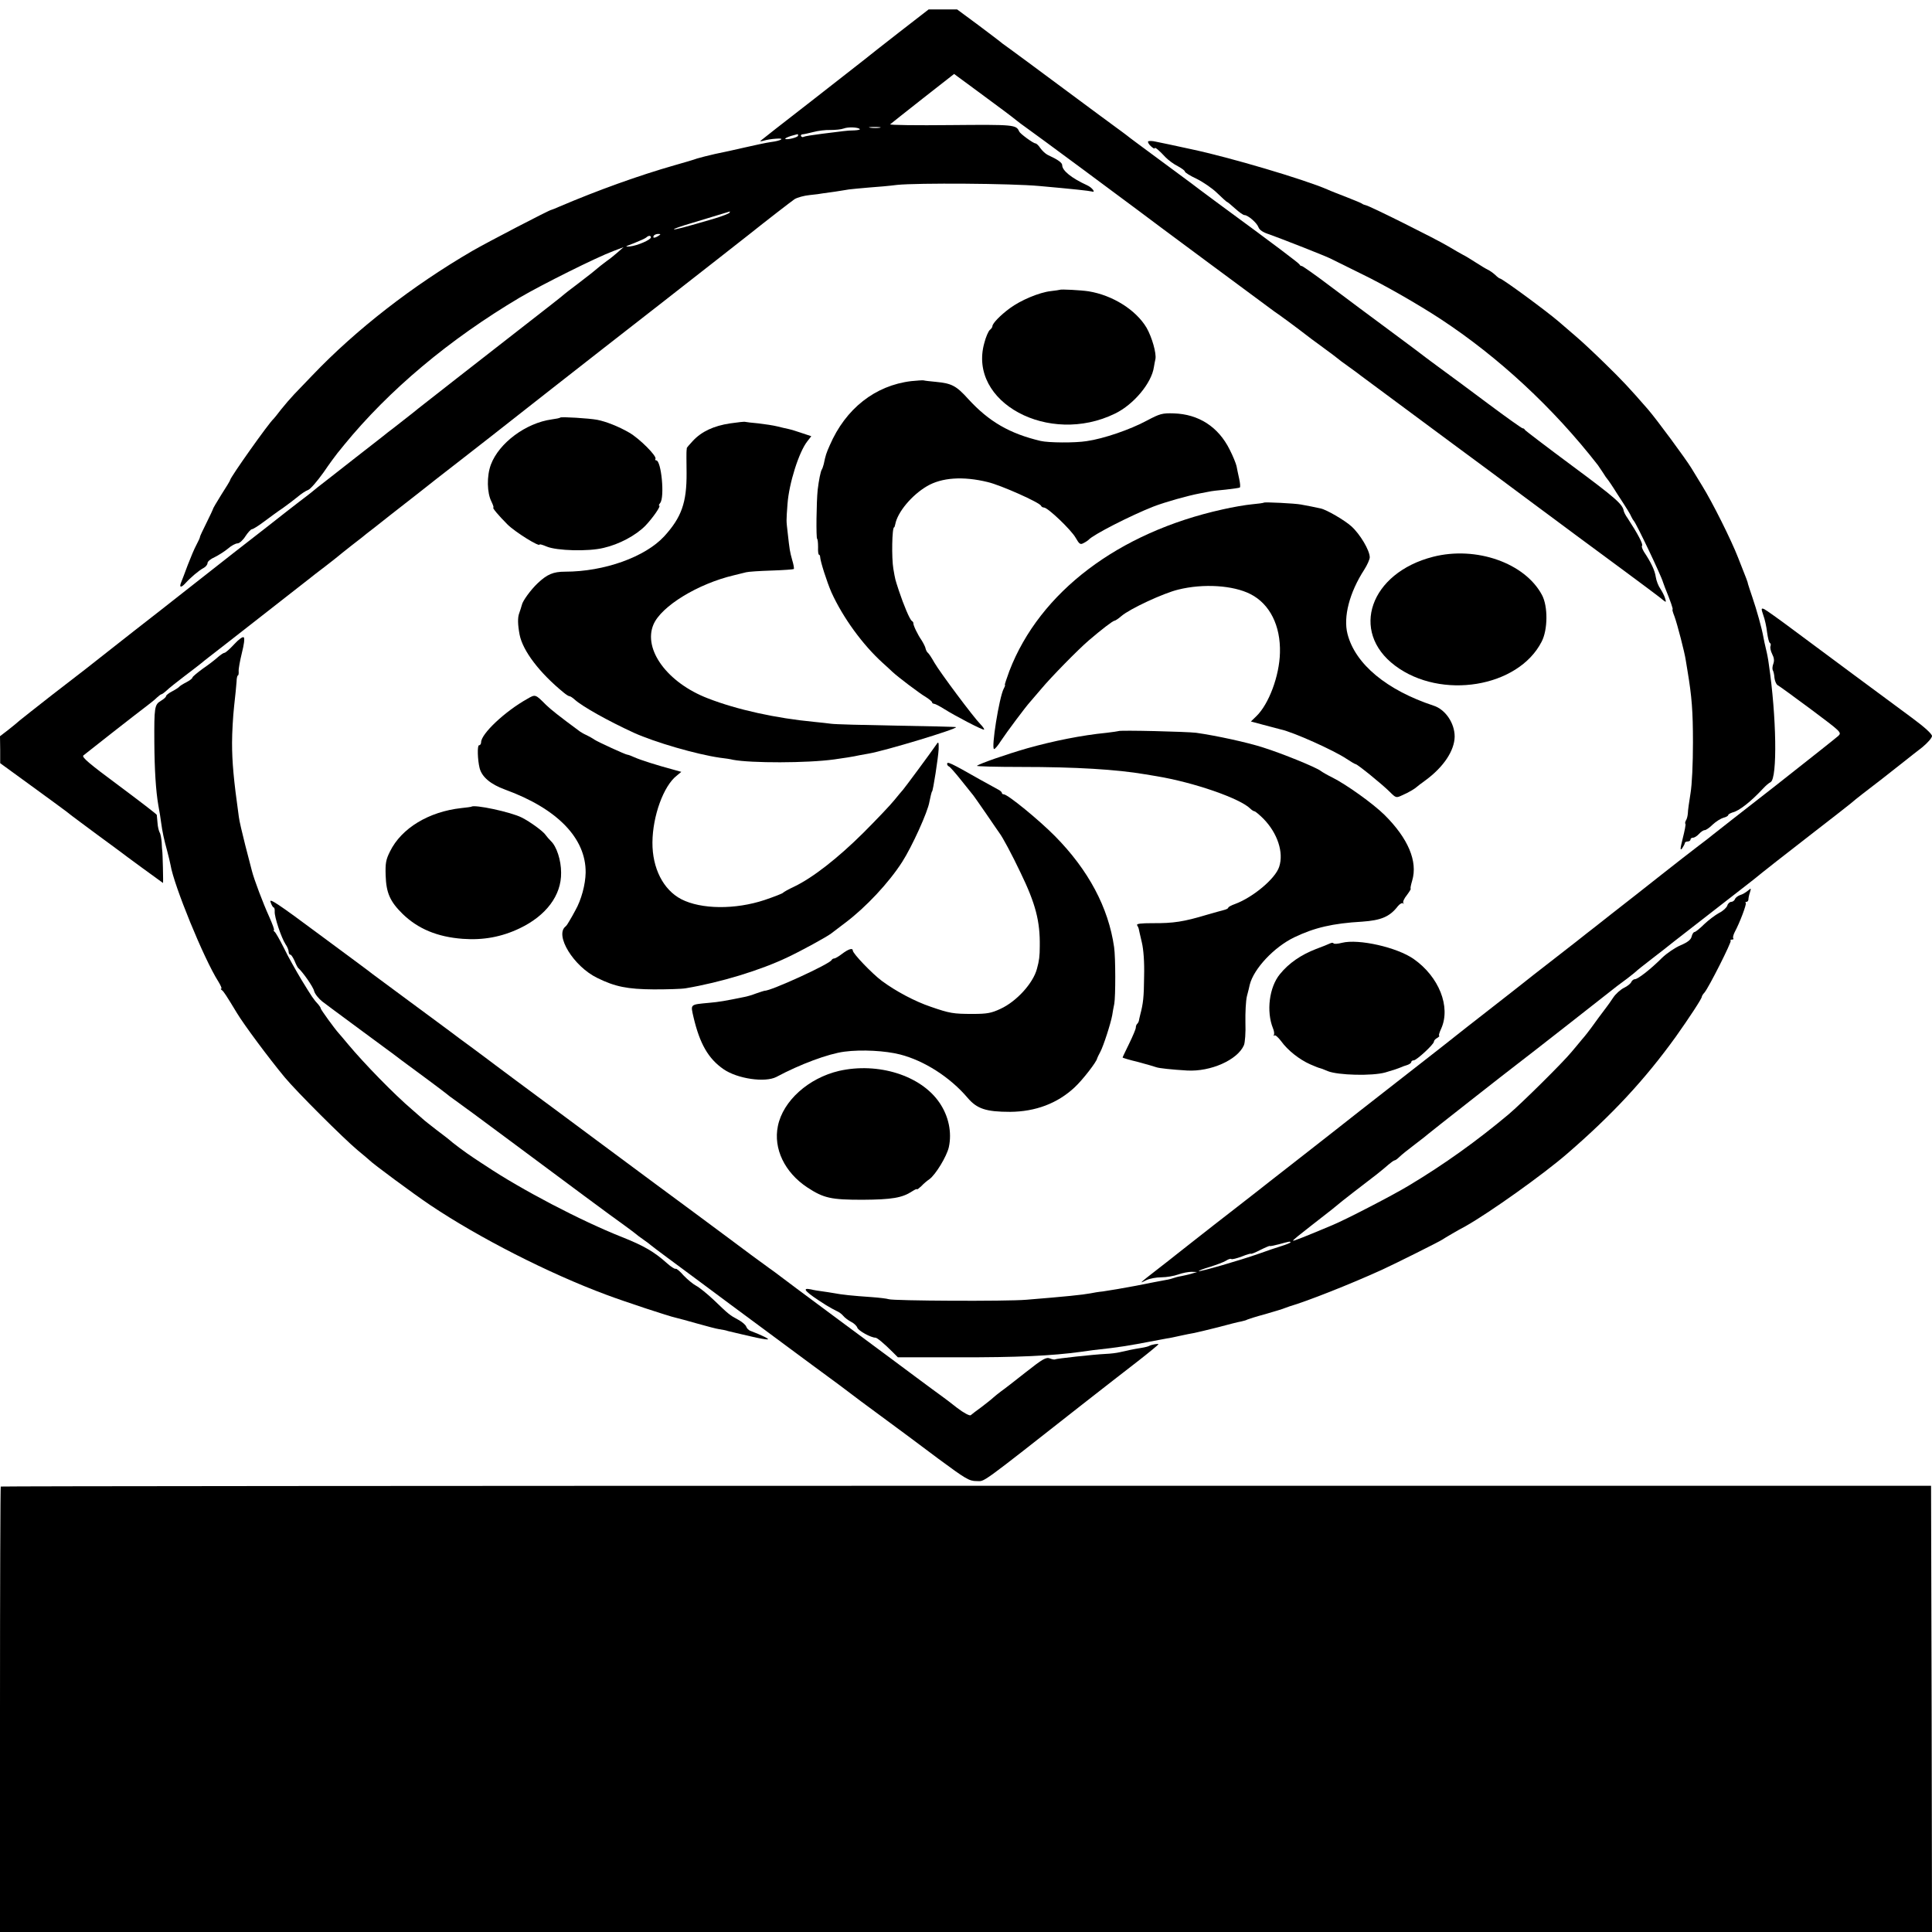 <?xml version="1.0" standalone="no"?>
<!DOCTYPE svg PUBLIC "-//W3C//DTD SVG 20010904//EN"
 "http://www.w3.org/TR/2001/REC-SVG-20010904/DTD/svg10.dtd">
<svg version="1.0" xmlns="http://www.w3.org/2000/svg"
 width="1024pt" height="1024pt" viewBox="0 0 1024 1024"
 preserveAspectRatio="xMidYMid meet">
<g transform="translate(0,1024) scale(0.1,-0.1)"
fill="#000000" stroke="none">
<path d="M4762 10066 c-87 -68 -168 -131 -178 -140 -10 -8 -138 -108 -284
-222 -146 -113 -267 -208 -270 -211 -3 -3 6 -2 20 2 13 4 42 9 64 10 50 4 27
-11 -29 -18 -22 -3 -83 -16 -135 -28 -52 -12 -124 -28 -160 -35 -36 -8 -78
-19 -95 -24 -16 -6 -70 -22 -120 -36 -189 -54 -406 -132 -610 -219 -22 -10
-41 -17 -42 -17 -6 2 -340 -172 -418 -217 -318 -185 -617 -417 -849 -660 -34
-35 -77 -80 -96 -100 -19 -20 -51 -57 -70 -81 -19 -25 -37 -47 -40 -50 -24
-20 -230 -311 -230 -324 0 -3 -21 -38 -47 -78 -25 -40 -45 -74 -44 -76 0 -1
-15 -34 -34 -72 -19 -38 -35 -72 -35 -75 1 -3 -8 -22 -19 -43 -11 -20 -31 -68
-46 -107 -14 -38 -30 -80 -35 -92 -11 -27 -1 -30 22 -5 28 31 73 69 96 81 12
6 22 18 22 27 0 8 17 22 38 31 20 10 52 30 70 45 18 16 41 28 51 28 10 0 29
17 42 38 13 20 29 37 34 37 6 0 35 18 64 40 30 22 74 55 100 72 25 18 61 45
79 60 19 16 43 32 55 36 12 4 48 46 81 92 32 47 66 93 75 104 9 11 25 30 35
43 238 291 557 559 931 781 118 69 404 212 495 246 l55 21 -32 -28 c-17 -15
-43 -36 -58 -46 -23 -17 -38 -29 -80 -64 -6 -5 -39 -30 -75 -58 -36 -27 -67
-51 -70 -54 -3 -3 -36 -30 -75 -60 -402 -313 -678 -529 -698 -545 -7 -6 -43
-35 -82 -65 -38 -30 -74 -58 -80 -62 -5 -5 -37 -29 -71 -56 -33 -26 -76 -59
-95 -74 -19 -15 -79 -62 -134 -105 -55 -42 -102 -80 -105 -83 -3 -3 -32 -25
-65 -50 -32 -25 -105 -81 -160 -125 -56 -44 -115 -90 -131 -102 -16 -12 -40
-31 -54 -42 -104 -82 -272 -214 -396 -311 -81 -63 -195 -152 -253 -198 -58
-46 -119 -94 -136 -107 -16 -12 -97 -75 -180 -139 -82 -64 -159 -125 -170
-134 -11 -10 -39 -33 -62 -51 l-43 -33 1 -71 0 -72 165 -120 c91 -66 175 -128
187 -137 12 -10 27 -21 32 -25 6 -5 62 -46 125 -93 63 -46 120 -88 125 -92 13
-11 228 -168 229 -168 2 0 -2 165 -4 170 -1 3 -2 23 -3 45 -2 22 -6 46 -11 53
-4 8 -10 30 -11 50 -2 20 -4 40 -4 43 -1 4 -91 73 -201 155 -158 117 -198 151
-188 160 14 12 281 221 338 264 19 14 42 33 52 43 10 9 20 17 23 17 3 0 16 9
28 20 12 12 55 46 97 78 41 31 80 61 87 67 6 5 24 20 40 32 27 20 517 404 538
420 6 5 39 31 75 58 36 28 67 52 70 55 3 3 37 30 75 60 39 30 75 58 80 63 6 4
62 48 125 98 147 115 167 130 193 151 32 25 28 23 196 153 85 66 213 166 285
223 72 57 156 122 186 146 30 23 152 119 271 212 119 93 229 179 245 191 16
12 40 31 54 42 14 11 62 49 106 83 71 55 322 252 364 285 85 68 222 174 241
187 14 9 50 19 80 22 30 3 61 7 69 9 8 1 38 5 65 9 28 4 61 10 75 12 14 2 61
6 105 10 44 3 112 9 150 14 108 11 604 8 755 -6 179 -16 262 -25 277 -29 23
-8 2 21 -25 33 -83 38 -132 78 -132 106 0 14 -23 30 -77 55 -12 6 -29 22 -39
36 -9 14 -21 25 -26 25 -11 0 -81 51 -86 63 -16 36 -25 37 -362 34 -182 -2
-326 0 -322 4 4 4 82 65 173 137 l166 130 129 -95 c129 -95 169 -125 204 -153
10 -8 28 -22 40 -30 38 -26 582 -429 605 -447 18 -15 696 -517 718 -533 22
-14 138 -100 167 -123 8 -7 49 -37 90 -67 41 -30 77 -57 80 -60 3 -3 29 -23
59 -44 30 -21 59 -43 65 -48 9 -7 302 -224 487 -361 54 -39 331 -245 426 -316
56 -42 156 -115 221 -164 128 -94 421 -311 437 -324 6 -4 19 -15 29 -23 18
-14 18 -13 11 10 -4 14 -16 36 -25 50 -10 14 -21 42 -24 62 -5 35 -25 77 -63
134 -8 14 -13 27 -10 31 8 7 -23 65 -76 146 -11 15 -20 33 -21 40 -6 35 -45
69 -273 238 -136 101 -249 187 -251 191 -2 5 -7 8 -12 8 -4 0 -86 58 -181 129
-96 72 -207 154 -247 183 -40 29 -78 58 -85 63 -7 6 -91 69 -187 140 -96 71
-240 178 -318 237 -79 60 -148 108 -152 108 -5 0 -10 3 -12 8 -3 7 -130 103
-438 329 -69 51 -129 96 -135 101 -5 4 -80 59 -165 122 -85 63 -167 123 -181
135 -15 11 -37 28 -50 37 -13 9 -141 104 -284 210 -143 107 -276 204 -295 218
-19 13 -37 27 -40 30 -3 3 -55 42 -116 88 l-111 82 -76 0 -75 0 -160 -124z
m-205 -510 c4 -3 -9 -6 -28 -7 -19 0 -45 -2 -59 -4 -14 -2 -65 -8 -113 -14
-48 -6 -92 -13 -97 -16 -5 -3 -11 -2 -14 3 -3 5 0 9 7 10 7 0 32 6 57 12 25 7
66 12 92 11 26 0 57 3 70 8 24 9 75 7 85 -3z m106 7 c-13 -2 -35 -2 -50 0 -16
2 -5 4 22 4 28 0 40 -2 28 -4z m-433 -42 c0 -9 -60 -24 -68 -17 -2 3 11 9 29
15 19 5 35 10 37 10 1 1 2 -3 2 -8z m-364 -409 c-3 -4 -38 -18 -78 -30 -160
-47 -213 -61 -216 -57 -2 2 40 17 95 33 78 24 180 55 201 61 2 1 1 -3 -2 -7z
m-376 -122 c-20 -13 -33 -13 -25 0 3 6 14 10 23 10 15 0 15 -2 2 -10z m-40 -8
c0 -13 -72 -44 -110 -48 -31 -3 -28 -1 20 17 30 12 59 25 65 30 11 11 25 12
25 1z"/>
<path d="M6085 9490 c-2 -4 4 -15 15 -25 11 -10 20 -15 20 -11 0 9 23 -10 58
-48 15 -15 44 -37 65 -47 20 -11 37 -23 37 -28 0 -5 28 -23 63 -39 34 -17 84
-51 109 -76 26 -25 49 -46 51 -46 3 0 22 -16 43 -35 21 -19 43 -35 50 -35 18
0 65 -40 74 -64 5 -15 25 -28 57 -38 46 -16 289 -111 322 -127 9 -5 84 -41
166 -82 124 -60 303 -163 419 -239 308 -202 599 -472 835 -775 4 -6 16 -24 27
-40 10 -17 21 -32 24 -35 3 -3 26 -36 50 -75 60 -92 69 -107 77 -125 4 -8 9
-17 12 -20 12 -10 147 -294 155 -325 2 -5 7 -19 11 -30 29 -71 44 -115 40
-115 -3 0 2 -17 10 -37 15 -41 54 -191 60 -233 2 -14 6 -38 9 -55 23 -137 29
-215 29 -380 0 -112 -5 -223 -13 -270 -7 -44 -14 -91 -14 -105 -1 -14 -5 -31
-10 -38 -4 -7 -6 -16 -3 -18 3 -3 -4 -37 -14 -77 -14 -56 -15 -68 -3 -53 7 11
14 23 14 28 0 4 7 8 15 8 8 0 15 5 15 10 0 6 6 10 13 10 8 0 22 9 32 20 10 11
23 20 30 20 7 0 26 13 43 30 17 16 43 32 57 36 14 3 25 10 25 14 0 4 11 10 23
14 35 8 97 57 163 128 12 13 29 28 39 33 36 21 31 348 -10 625 -3 25 -10 61
-15 80 -5 19 -11 49 -14 65 -8 45 -35 142 -58 209 -11 32 -21 63 -23 70 -2 13
-7 24 -53 141 -36 93 -136 293 -190 380 -17 28 -43 70 -58 95 -30 49 -184 258
-230 311 -101 116 -137 154 -224 239 -53 52 -123 118 -155 145 -32 28 -74 64
-94 81 -69 59 -298 227 -311 228 -3 0 -14 8 -25 19 -11 10 -29 23 -40 28 -11
5 -40 23 -65 39 -25 16 -54 34 -65 39 -11 6 -47 26 -80 46 -67 40 -412 212
-435 217 -8 2 -17 5 -20 8 -3 3 -39 18 -80 34 -41 16 -88 34 -105 42 -125 54
-517 170 -720 213 -82 18 -167 36 -188 40 -20 5 -39 5 -42 1z"/>
<path d="M5617 8704 c-1 -1 -23 -4 -48 -7 -61 -7 -159 -48 -217 -91 -49 -36
-92 -80 -92 -95 0 -5 -6 -14 -14 -20 -7 -6 -21 -37 -29 -69 -88 -314 342 -546
693 -374 99 48 194 162 206 247 2 11 5 30 8 42 6 30 -18 115 -47 166 -56 94
-179 172 -307 193 -38 6 -148 12 -153 8z"/>
<path d="M4830 8220 c-192 -23 -348 -146 -432 -340 -19 -43 -22 -52 -32 -100
-3 -11 -7 -24 -10 -28 -7 -11 -16 -58 -22 -107 -7 -66 -9 -257 -3 -261 3 -2 5
-21 5 -44 -1 -22 1 -40 5 -40 3 0 6 -6 6 -12 1 -24 36 -133 60 -188 61 -134
165 -277 272 -374 19 -17 42 -38 50 -46 31 -29 146 -116 179 -135 17 -11 32
-23 32 -27 0 -4 5 -8 10 -8 6 0 29 -12 53 -27 62 -39 208 -115 213 -110 2 2
-6 15 -19 28 -37 37 -213 273 -244 326 -15 27 -31 51 -36 54 -4 3 -9 13 -11
21 -1 8 -11 28 -21 44 -21 30 -45 80 -44 91 1 3 -3 9 -8 12 -11 7 -43 83 -69
161 -21 65 -18 53 -29 115 -10 59 -7 220 4 220 2 0 4 7 6 16 12 65 88 155 168
202 78 46 191 54 322 22 69 -16 277 -109 283 -126 2 -5 9 -9 15 -9 21 0 145
-119 168 -160 20 -35 25 -38 43 -28 12 6 23 14 26 17 22 26 221 128 343 176
62 24 183 58 247 70 14 3 35 7 47 9 12 3 53 8 90 11 37 4 71 9 74 11 4 2 2 23
-3 46 -5 24 -12 54 -14 67 -3 14 -19 54 -37 89 -60 120 -164 187 -296 191 -61
2 -74 -2 -142 -38 -89 -48 -229 -96 -319 -109 -62 -10 -203 -9 -245 1 -164 39
-273 102 -383 222 -64 71 -88 83 -171 91 -31 3 -60 6 -66 8 -5 1 -35 -1 -65
-4z"/>
<path d="M2970 8027 c-3 -3 -23 -7 -46 -10 -137 -19 -279 -125 -322 -239 -23
-61 -21 -151 3 -197 8 -17 13 -31 10 -31 -8 0 26 -41 75 -90 39 -39 170 -121
170 -106 0 3 17 -2 38 -11 53 -22 220 -27 301 -7 83 19 171 66 222 118 40 42
84 106 73 106 -4 0 -1 6 5 14 25 30 6 226 -21 226 -5 0 -7 4 -4 8 9 14 -85
108 -139 139 -55 32 -123 59 -170 68 -43 8 -190 17 -195 12z"/>
<path d="M3870 7996 c-87 -13 -151 -43 -197 -92 -18 -19 -33 -37 -33 -39 0 -3
0 -8 -1 -12 -1 -5 -1 -58 0 -120 1 -157 -27 -235 -118 -335 -101 -110 -318
-188 -526 -188 -63 0 -95 -14 -145 -61 -37 -35 -80 -94 -84 -115 -3 -11 -9
-30 -14 -44 -9 -23 -8 -61 2 -114 17 -86 106 -203 235 -308 12 -10 25 -18 29
-18 5 0 17 -8 28 -18 41 -37 177 -113 314 -176 113 -51 331 -114 455 -132 28
-3 59 -8 70 -11 95 -18 392 -18 537 2 38 5 109 16 133 22 11 2 34 6 50 9 87
15 471 131 462 140 -1 2 -144 5 -317 8 -173 3 -328 7 -345 10 -16 2 -57 7 -90
10 -200 19 -408 64 -564 125 -213 82 -343 258 -288 390 41 98 236 217 427 262
25 6 54 13 65 16 11 3 71 7 134 9 63 2 116 6 118 8 3 2 -1 24 -8 47 -13 47
-14 54 -24 144 -8 70 -8 59 -1 155 8 108 60 274 105 331 l21 27 -48 16 c-26 9
-58 19 -72 22 -14 3 -41 9 -60 14 -20 5 -65 12 -100 16 -35 3 -67 7 -70 8 -3
2 -39 -2 -80 -8z"/>
<path d="M6699 7576 c-2 -2 -31 -6 -64 -9 -33 -3 -103 -15 -155 -27 -552 -122
-969 -438 -1130 -856 -15 -41 -26 -74 -24 -74 3 0 0 -9 -6 -20 -24 -45 -68
-320 -51 -320 5 0 21 19 36 43 31 47 132 182 155 207 8 9 35 41 60 70 49 59
194 207 250 255 70 60 129 105 137 105 4 0 21 11 37 25 44 38 222 121 301 140
133 33 291 23 383 -24 102 -52 160 -167 156 -311 -3 -123 -59 -272 -125 -336
l-29 -28 67 -18 c38 -10 78 -21 91 -24 66 -14 282 -111 349 -156 23 -15 44
-28 48 -28 9 0 141 -107 180 -146 34 -34 35 -34 67 -19 33 14 68 35 78 45 3 3
23 18 45 34 97 71 154 158 155 232 0 71 -49 144 -112 164 -248 82 -415 220
-456 380 -23 90 10 219 89 341 16 25 29 55 29 65 0 37 -52 124 -98 165 -37 33
-132 88 -162 94 -11 3 -86 18 -105 21 -31 6 -191 14 -196 10z"/>
<path d="M7596 7289 c-334 -85 -443 -396 -202 -577 243 -183 653 -116 777 127
33 63 34 187 2 247 -90 170 -349 261 -577 203z"/>
<path d="M9346 6979 c8 -21 17 -63 20 -91 4 -29 10 -54 15 -56 4 -2 6 -9 3
-17 -3 -7 1 -26 9 -42 10 -19 12 -35 6 -51 -5 -13 -6 -28 -3 -34 4 -6 8 -24 9
-41 2 -16 9 -33 16 -38 8 -4 88 -62 178 -129 159 -119 163 -122 145 -140 -11
-10 -161 -129 -334 -265 -173 -135 -322 -251 -330 -258 -8 -7 -44 -35 -80 -62
-36 -27 -121 -94 -190 -148 -153 -121 -132 -104 -270 -212 -63 -50 -122 -96
-130 -102 -8 -7 -85 -67 -170 -133 -85 -66 -162 -126 -170 -133 -8 -7 -87 -68
-175 -137 -88 -69 -167 -130 -175 -137 -8 -7 -51 -40 -95 -75 -95 -74 -268
-209 -420 -328 -60 -48 -204 -160 -320 -251 -115 -90 -217 -169 -225 -176 -13
-10 -196 -153 -225 -175 -43 -34 -193 -151 -205 -161 -8 -7 -52 -41 -97 -76
-46 -35 -83 -65 -83 -67 0 -2 12 4 28 12 15 7 50 14 77 14 28 0 68 7 90 15 22
8 54 14 70 14 l30 -1 -30 -9 c-16 -5 -41 -10 -55 -13 -14 -2 -32 -7 -40 -10
-8 -3 -26 -8 -40 -10 -23 -4 -95 -18 -160 -31 -64 -12 -139 -25 -175 -30 -22
-2 -51 -7 -65 -10 -43 -8 -131 -17 -340 -34 -103 -9 -706 -6 -730 3 -8 3 -49
8 -90 11 -103 7 -159 13 -200 21 -19 3 -48 8 -65 10 -16 2 -42 6 -57 10 -54
11 -30 -14 81 -84 20 -12 45 -26 56 -31 12 -5 27 -16 35 -26 7 -9 26 -23 41
-31 15 -7 30 -22 33 -31 5 -16 72 -53 96 -53 9 0 46 -31 92 -77 l27 -27 318 0
c314 -1 498 8 652 29 41 6 77 11 160 20 33 4 93 13 136 21 110 21 143 27 160
30 11 1 43 8 70 14 28 6 61 13 75 15 14 3 70 16 125 30 55 15 111 29 124 31
14 3 28 7 32 10 4 2 47 16 96 29 48 14 95 28 103 32 8 3 20 7 25 9 90 26 321
117 490 194 70 32 308 151 320 160 6 4 27 17 48 29 20 12 54 31 75 42 129 73
411 274 537 383 242 209 414 395 577 621 71 100 138 202 138 212 0 3 6 14 14
22 23 27 145 269 139 275 -4 3 0 6 7 6 7 0 10 3 7 6 -4 4 0 19 7 33 28 52 64
149 59 155 -4 3 -2 6 4 6 5 0 10 6 10 13 0 6 3 23 8 37 7 24 7 24 -11 9 -11
-9 -29 -20 -41 -23 -11 -4 -24 -13 -27 -21 -3 -8 -12 -15 -20 -15 -8 0 -18 -9
-21 -20 -4 -11 -23 -29 -44 -39 -20 -11 -56 -38 -79 -60 -23 -23 -46 -41 -51
-41 -5 0 -12 -11 -15 -24 -4 -17 -21 -30 -58 -46 -29 -12 -73 -42 -98 -66 -61
-61 -129 -114 -145 -114 -7 0 -15 -7 -19 -15 -3 -8 -20 -22 -39 -31 -18 -9
-44 -32 -57 -52 -14 -21 -28 -41 -33 -47 -26 -34 -65 -87 -82 -111 -11 -15
-33 -44 -50 -63 -16 -20 -41 -49 -55 -66 -45 -55 -264 -272 -335 -332 -166
-139 -338 -263 -530 -378 -81 -49 -332 -179 -402 -208 -140 -59 -208 -86 -210
-83 -2 2 40 36 93 77 52 41 104 81 114 89 10 8 35 29 55 45 34 27 60 47 181
140 21 17 50 40 64 53 14 12 28 22 32 22 4 0 15 8 25 18 10 10 47 40 83 67 36
27 67 52 70 55 5 5 421 332 478 375 25 18 487 380 522 408 9 7 33 25 55 41 22
17 42 33 45 36 3 4 41 34 85 68 44 34 96 74 115 90 19 15 120 93 225 175 104
81 196 152 203 158 36 30 172 137 317 249 88 68 174 135 191 149 16 14 45 37
63 51 35 26 171 132 231 180 19 15 59 47 88 69 28 23 52 50 52 60 0 11 -39 47
-107 97 -153 113 -453 335 -622 461 -80 60 -152 111 -161 115 -16 6 -16 3 -4
-33z m-2506 -3324 c0 -2 -21 -11 -47 -19 -27 -8 -79 -26 -118 -40 -99 -35
-316 -98 -321 -93 -2 2 24 12 58 22 35 11 73 25 86 33 12 8 25 12 28 9 4 -3
28 3 55 13 27 11 49 17 49 15 0 -3 23 6 50 20 28 14 50 23 50 21 0 -2 21 2 48
9 55 15 62 17 62 10z"/>
<path d="M1241 6825 c-23 -25 -46 -45 -51 -45 -5 0 -20 -10 -34 -22 -14 -13
-50 -41 -81 -62 -30 -22 -55 -43 -55 -47 0 -5 -15 -16 -32 -25 -18 -9 -35 -20
-38 -24 -3 -4 -20 -15 -37 -24 -18 -9 -33 -21 -33 -26 0 -5 -13 -16 -28 -25
-33 -20 -35 -34 -34 -220 1 -145 8 -256 21 -332 6 -32 13 -74 15 -93 7 -51 15
-88 32 -150 8 -30 16 -64 18 -75 17 -106 176 -496 253 -617 13 -21 20 -38 16
-38 -5 0 -3 -4 3 -8 9 -6 24 -29 79 -120 37 -62 171 -242 254 -342 63 -76 313
-325 386 -386 33 -27 62 -52 65 -55 15 -16 229 -175 320 -236 256 -172 630
-363 935 -476 90 -34 335 -115 366 -121 13 -3 65 -17 114 -31 50 -14 102 -28
117 -30 15 -2 36 -6 47 -10 11 -3 28 -7 38 -9 10 -3 49 -11 86 -20 38 -9 76
-16 85 -15 15 0 -32 23 -90 45 -10 3 -20 14 -23 23 -3 9 -22 25 -42 36 -45 24
-50 28 -130 105 -35 33 -76 66 -93 75 -17 9 -47 34 -67 55 -19 22 -38 38 -42
35 -4 -2 -24 10 -44 28 -70 63 -124 94 -242 141 -215 85 -534 252 -719 376
-13 8 -43 28 -67 44 -40 26 -116 83 -129 96 -3 3 -32 25 -65 50 -32 25 -67 52
-75 60 -9 8 -34 30 -56 49 -94 80 -253 243 -339 346 -22 26 -44 53 -50 59 -21
23 -95 125 -95 131 0 4 -6 13 -12 20 -27 29 -35 42 -89 130 -30 50 -73 126
-94 170 -22 44 -44 83 -50 87 -5 4 -7 8 -3 8 4 0 -8 33 -26 73 -31 68 -80 197
-91 242 -3 11 -19 72 -35 135 -16 63 -32 131 -34 150 -28 200 -36 292 -36 393
0 54 5 141 11 195 6 53 12 112 13 130 0 17 4 32 7 32 3 0 5 10 4 23 -1 12 7
55 17 96 11 44 16 77 10 83 -5 5 -26 -10 -51 -37z"/>
<path d="M2795 6536 c-120 -67 -245 -186 -245 -230 0 -9 -5 -16 -11 -16 -10 0
-8 -77 3 -121 12 -47 58 -86 135 -114 277 -101 429 -258 427 -440 -1 -63 -23
-145 -55 -201 -9 -17 -23 -42 -31 -55 -7 -13 -16 -26 -20 -29 -60 -46 42 -212
167 -273 95 -47 161 -60 300 -61 72 0 148 2 170 6 184 31 395 95 541 165 74
35 207 108 229 125 6 5 39 30 75 57 109 82 231 212 302 323 52 81 136 266 144
318 4 21 12 55 14 55 5 0 33 181 35 224 1 39 -1 42 -12 25 -33 -48 -168 -230
-177 -240 -6 -7 -27 -31 -46 -55 -19 -24 -93 -102 -165 -174 -134 -133 -267
-237 -365 -284 -30 -14 -57 -29 -60 -33 -3 -4 -47 -21 -97 -38 -156 -52 -337
-50 -442 4 -96 50 -154 165 -153 301 1 140 59 300 129 354 l24 20 -43 12 c-86
23 -174 51 -205 65 -17 8 -34 14 -38 14 -9 0 -155 67 -175 80 -8 6 -26 16 -40
23 -14 6 -29 15 -35 19 -114 84 -155 117 -181 142 -57 57 -56 57 -99 32z"/>
<path d="M5928 6365 c-2 -1 -30 -5 -63 -9 -132 -13 -281 -43 -420 -82 -114
-33 -252 -81 -267 -93 -4 -3 102 -6 235 -6 289 0 504 -13 657 -39 19 -3 46 -8
60 -10 199 -33 443 -118 497 -172 8 -8 18 -14 22 -14 4 0 26 -18 48 -40 74
-76 108 -178 83 -254 -20 -63 -139 -162 -233 -197 -20 -7 -37 -16 -37 -20 0
-4 -10 -9 -22 -12 -13 -3 -54 -15 -93 -26 -120 -36 -175 -45 -287 -44 -62 0
-86 -3 -81 -11 4 -6 8 -15 9 -21 1 -5 8 -37 16 -70 9 -38 14 -105 12 -180 -1
-113 -5 -144 -21 -205 -3 -14 -7 -28 -7 -32 -1 -3 -4 -10 -8 -14 -5 -4 -8 -13
-8 -21 0 -7 -16 -45 -35 -84 -19 -39 -35 -72 -35 -74 0 -2 37 -13 83 -24 45
-12 89 -25 97 -28 15 -5 79 -12 162 -17 125 -7 267 56 301 134 6 14 10 68 8
120 -1 52 2 115 8 140 7 25 13 52 15 61 21 84 128 199 236 251 106 51 203 74
360 83 100 7 146 26 189 82 10 12 22 19 27 15 5 -4 6 -3 2 2 -4 5 4 24 19 42
14 19 23 34 20 34 -3 0 1 19 8 43 30 101 -21 223 -147 348 -61 60 -202 161
-278 199 -25 12 -52 28 -60 34 -22 18 -203 92 -305 124 -83 27 -249 63 -355
78 -46 6 -406 15 -412 9z"/>
<path d="M5020 6191 c0 -5 4 -11 9 -13 5 -1 34 -34 65 -73 31 -38 60 -75 65
-81 5 -6 36 -51 70 -100 33 -49 64 -93 68 -99 17 -22 67 -115 112 -210 80
-165 104 -258 102 -390 0 -52 -3 -77 -15 -120 -20 -76 -108 -173 -193 -212
-49 -23 -72 -27 -148 -27 -102 0 -121 3 -222 38 -83 28 -185 82 -259 137 -50
37 -154 145 -154 161 0 15 -23 8 -56 -17 -18 -14 -37 -25 -42 -25 -6 0 -12 -4
-14 -8 -8 -21 -326 -166 -355 -163 -2 0 -21 -6 -44 -14 -23 -9 -51 -17 -63
-19 -102 -21 -138 -27 -186 -31 -105 -10 -100 -6 -84 -77 33 -140 78 -219 159
-275 74 -51 220 -72 280 -41 125 67 275 123 361 134 91 12 217 5 295 -15 128
-33 264 -120 357 -229 50 -59 98 -75 226 -75 135 1 251 45 342 130 43 40 117
136 119 153 1 3 8 19 17 35 17 32 55 150 63 194 2 14 7 42 11 61 7 39 7 246
-1 300 -30 210 -136 409 -314 589 -84 85 -250 221 -271 221 -5 0 -10 3 -10 8
0 4 -9 12 -19 17 -11 6 -55 30 -98 54 -156 89 -173 96 -173 82z"/>
<path d="M2498 5964 c-2 -1 -25 -4 -53 -7 -172 -19 -317 -106 -378 -230 -22
-44 -25 -63 -23 -127 3 -92 23 -138 89 -203 82 -80 185 -123 320 -133 108 -8
206 10 302 56 140 67 221 175 219 295 0 66 -24 139 -54 167 -10 10 -22 24 -27
31 -12 20 -84 72 -128 94 -57 29 -253 71 -267 57z"/>
<path d="M1434 5459 c5 -16 13 -29 17 -29 3 0 6 -10 5 -22 -2 -28 35 -138 57
-172 10 -14 17 -32 17 -41 0 -8 4 -15 9 -15 5 0 14 -15 22 -32 7 -18 16 -35
19 -38 24 -21 80 -100 85 -123 4 -15 24 -40 43 -55 20 -15 43 -32 52 -39 8 -6
83 -61 165 -122 83 -61 155 -114 160 -118 6 -5 26 -20 45 -34 77 -56 235 -174
240 -179 3 -3 21 -17 40 -30 19 -13 148 -108 285 -210 325 -242 546 -406 615
-455 30 -22 57 -42 60 -45 3 -3 21 -17 40 -30 19 -13 37 -27 40 -30 3 -3 43
-33 90 -68 47 -34 195 -145 330 -245 135 -100 331 -245 435 -322 105 -77 197
-145 205 -152 8 -7 80 -60 160 -119 80 -59 217 -160 304 -226 145 -107 163
-118 202 -118 46 0 4 -31 559 405 105 82 238 186 298 232 59 46 107 86 107 88
0 5 -37 -2 -48 -8 -4 -3 -23 -8 -42 -11 -44 -7 -77 -14 -115 -23 -16 -4 -50
-8 -75 -9 -64 -3 -264 -25 -268 -29 -2 -2 -15 0 -27 5 -20 8 -38 -2 -128 -73
-57 -45 -116 -91 -132 -102 -15 -11 -33 -26 -41 -33 -7 -7 -35 -29 -61 -49
-26 -19 -53 -39 -58 -44 -6 -4 -37 12 -72 39 -33 26 -71 55 -84 64 -13 9 -71
52 -129 95 -58 43 -244 182 -415 308 -170 126 -315 234 -322 240 -6 5 -28 21
-48 35 -31 22 -146 107 -215 159 -23 17 -331 246 -389 288 -13 10 -153 114
-310 230 -157 117 -295 219 -306 227 -40 30 -211 156 -230 171 -11 9 -63 47
-115 86 -52 38 -106 78 -120 89 -14 10 -110 82 -215 159 -104 77 -194 144
-200 148 -5 5 -132 99 -281 209 -223 166 -269 196 -260 173z"/>
<path d="M7050 5240 c-8 -4 -42 -18 -75 -30 -80 -31 -144 -75 -191 -133 -57
-69 -73 -198 -37 -287 6 -14 8 -29 5 -35 -3 -5 -2 -7 3 -3 4 4 20 -10 35 -30
35 -49 96 -97 154 -123 25 -11 48 -20 51 -20 2 0 22 -7 42 -16 53 -22 236 -27
306 -7 45 13 65 20 87 29 3 2 15 6 28 10 12 4 22 11 22 16 0 5 6 9 13 9 15 0
107 85 107 99 0 6 8 15 18 20 9 6 14 11 10 11 -4 0 1 18 11 39 51 115 -12 274
-146 368 -88 62 -292 108 -380 86 -23 -6 -43 -7 -45 -3 -2 4 -10 4 -18 0z"/>
<path d="M4447 4564 c-162 -38 -297 -159 -324 -292 -25 -120 36 -246 155 -325
88 -58 127 -66 294 -66 155 1 210 10 263 45 14 9 25 14 25 11 0 -4 10 4 23 16
12 13 31 29 43 37 33 24 92 121 103 170 17 78 -1 165 -50 236 -98 144 -325
215 -532 168z"/>
<path d="M4 2361 c-2 -2 -4 -535 -4 -1183 l0 -1178 5120 0 5120 0 -2 1182 -3
1183 -5113 0 c-2813 0 -5116 -2 -5118 -4z"/>
</g>
</svg>

